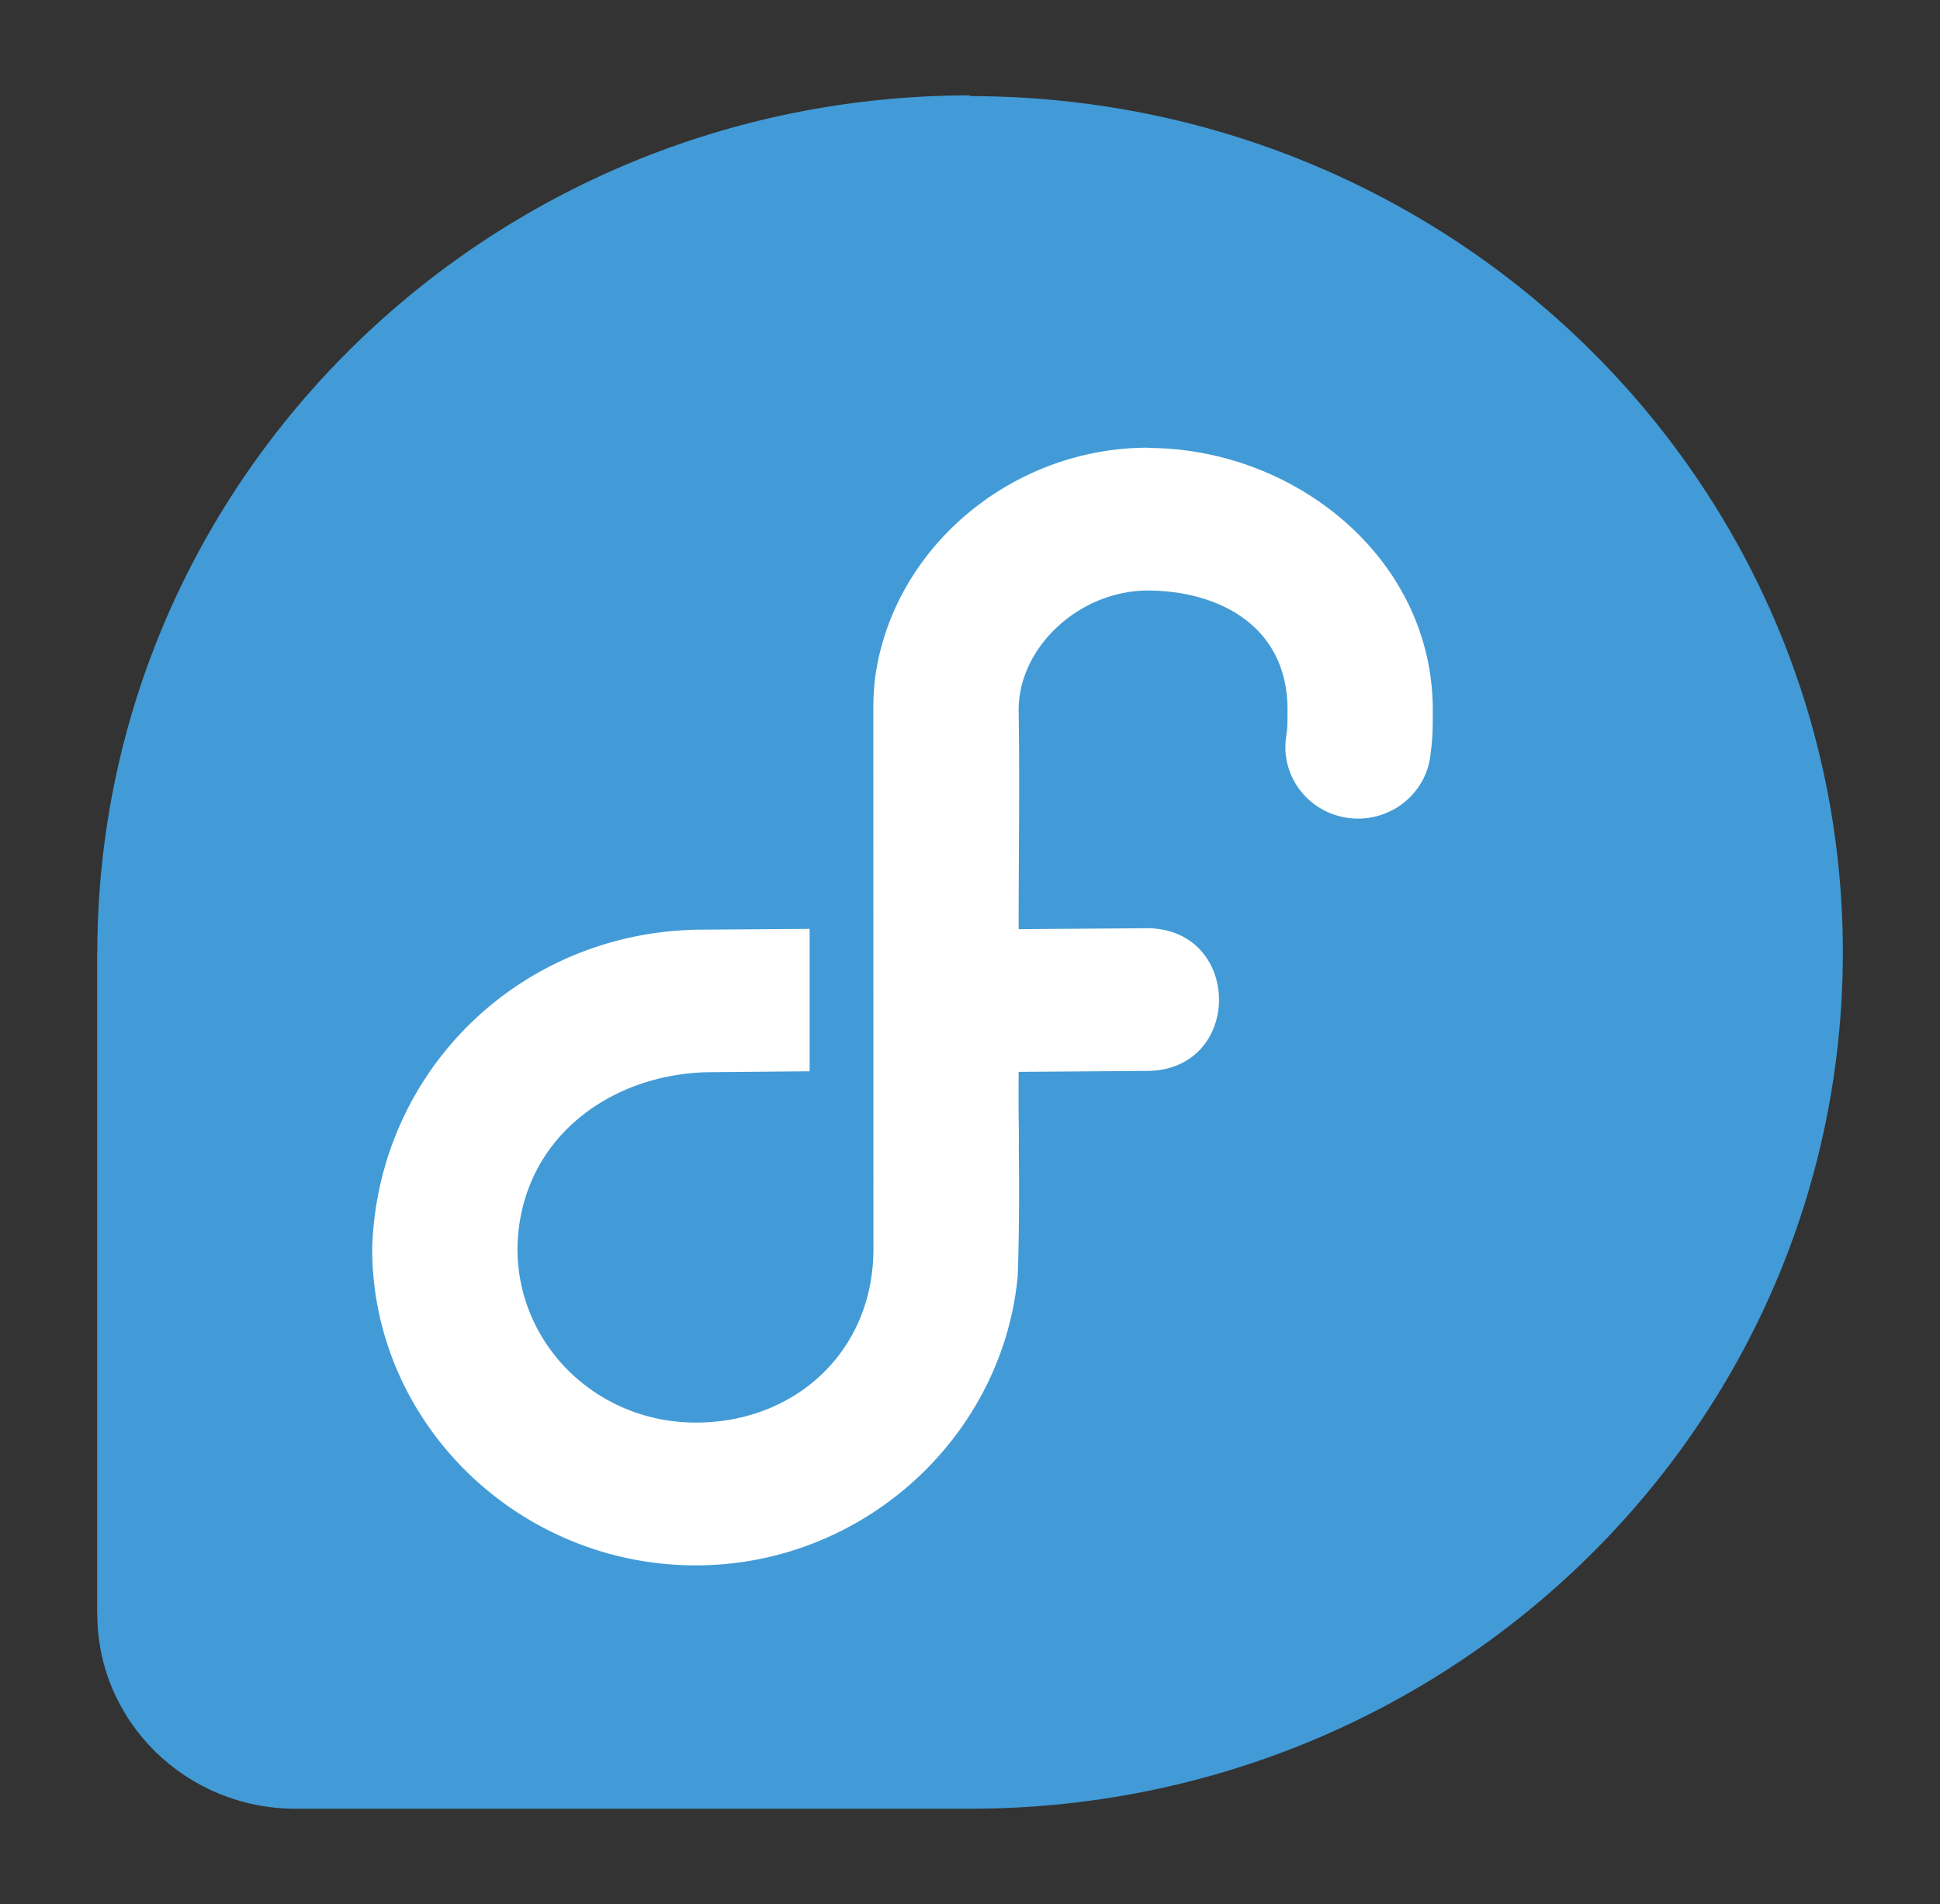 <svg xmlns="http://www.w3.org/2000/svg" width="512.041" height="502.439" viewBox="0 0 135.478 132.937">
  <rect x="0" y="0" width="135.478" height="132.937" fill="#333333" stroke="none"/>
  <path fill="#51a2da" d="M67.771 6.657c-33.661 0-60.916 26.754-60.975 59.785h-.012v46.28h.012c.015 7.49 6.21 13.558 13.85 13.558h47.13c33.668-.022 60.917-26.772 60.917-59.785 0-33.03-27.284-59.784-60.976-59.784Z" style="stroke-width:.9;fill:#429bd6;fill-opacity:1"/>
  <path fill="#fff" d="M80.163 31.257c-9.51 0-17.91 7.02-19.072 16.232a19.66 19.66 0 0 0-.105 2.026l.01 37.663c0 7.225-5.514 12.142-12.403 12.142-6.9 0-12.457-5.407-12.457-12.154.113-7.405 6.157-12.103 13.207-12.308h.038l7.158-.065V64.85l-7.158.053c-12.832-.113-23.018 9.742-23.39 22.27 0 12.184 10.206 22.116 22.598 22.116 11.69 0 21.417-8.956 22.478-20.163.154-3.814.08-8.848.08-8.848.021-2.073-.033-1.329-.011-5.444l8.878-.065c6.87.047 6.793-10.101-.079-9.962l-8.8.064c0-5.11.08-10.186 0-15.304.005-4.425 4.279-8.336 9.02-8.336 4.743 0 9.76 2.322 9.76 8.336 0 .86-.018 1.36-.066 1.678-.529 2.79 1.413 5.455 4.276 5.858 2.862.397 5.491-1.63 5.774-4.451.164-1.116.158-2.1.158-3.084 0-10.605-9.664-18.292-19.9-18.292z" style="stroke-width:.9"/>
</svg>
